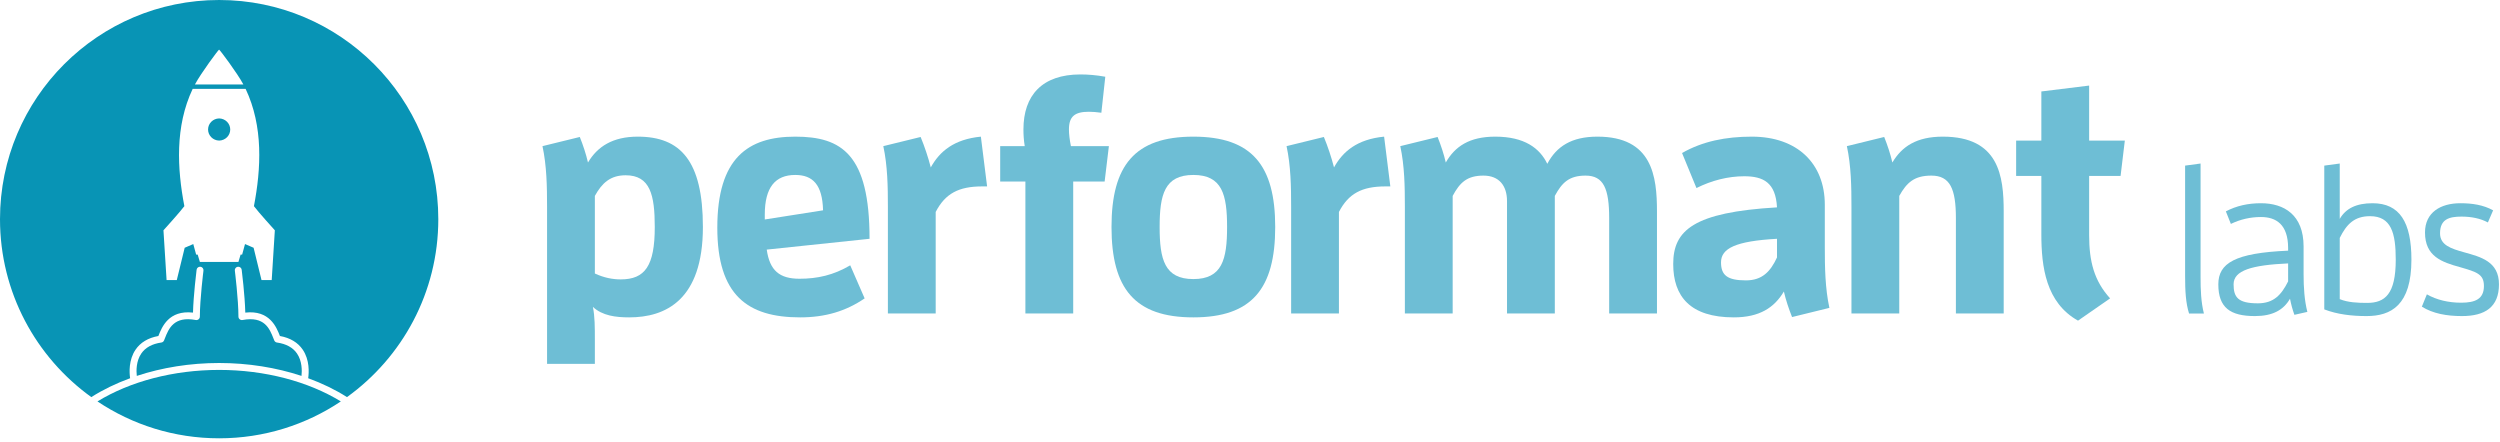 <?xml version="1.0" encoding="UTF-8" standalone="no"?>
<!DOCTYPE svg PUBLIC "-//W3C//DTD SVG 1.1//EN" "http://www.w3.org/Graphics/SVG/1.1/DTD/svg11.dtd">
<svg width="100%" height="100%" viewBox="0 0 600 106" version="1.1" xmlns="http://www.w3.org/2000/svg" xmlns:xlink="http://www.w3.org/1999/xlink" xml:space="preserve" xmlns:serif="http://www.serif.com/" style="fill-rule:evenodd;clip-rule:evenodd;stroke-linejoin:round;stroke-miterlimit:2;">
    <g transform="matrix(1,0,0,1,0,-0.807)">
        <g>
            <path d="M148.974,67.862C154.788,67.862 157.145,64.64 157.145,55.29C157.145,47.589 156.045,42.874 150.153,42.874C146.538,42.874 144.494,44.681 142.766,47.825L142.766,66.448C144.967,67.468 147.009,67.862 148.974,67.862ZM131.294,88.135L131.294,50.418C131.294,45.624 131.215,40.595 130.194,35.88L139.151,33.681C139.938,35.644 140.644,37.766 141.115,39.808C143.394,35.958 147.087,33.602 153.06,33.602C163.275,33.602 168.696,39.338 168.696,55.29C168.696,72.891 159.66,76.977 151.016,76.977C147.795,76.977 144.573,76.585 142.294,74.462C142.766,76.742 142.766,79.413 142.766,82.32L142.766,88.135L131.294,88.135Z" style="fill:rgb(110,190,213);fill-rule:nonzero;"/>
            <path d="M197.534,51.282C197.378,45.153 195.098,42.796 190.856,42.796C186.062,42.796 183.548,45.781 183.548,52.303L183.548,53.481L197.534,51.282ZM192.033,76.977C179.382,76.977 172.154,71.634 172.154,55.447C172.154,38.71 179.539,33.602 190.856,33.602C202.012,33.602 208.693,37.845 208.693,58.118L184.018,60.711C184.726,65.74 187.082,67.705 191.876,67.705C196.199,67.705 200.049,66.84 204.056,64.483L207.514,72.419C203.034,75.484 198.084,76.977 192.033,76.977Z" style="fill:rgb(110,190,213);fill-rule:nonzero;"/>
            <path d="M213.094,76.034L213.094,50.418C213.094,45.624 213.016,40.595 211.994,35.88L220.952,33.681C221.895,35.958 222.758,38.551 223.388,40.987C225.508,37.137 228.966,34.23 235.409,33.602L236.904,45.545L235.725,45.545C230.066,45.545 226.846,47.273 224.566,51.675L224.566,76.034L213.094,76.034Z" style="fill:rgb(110,190,213);fill-rule:nonzero;"/>
            <path d="M246.095,76.034L246.095,44.367L240.046,44.367L240.046,35.88L245.938,35.88C245.703,34.466 245.624,33.13 245.624,31.873C245.624,23.701 250.104,18.672 259.297,18.672C261.104,18.672 263.069,18.829 265.269,19.221L264.326,27.865C263.147,27.708 262.204,27.63 261.338,27.63C257.961,27.63 256.547,28.73 256.547,31.873C256.547,32.973 256.704,34.309 257.018,35.88L266.133,35.88L265.113,44.367L257.569,44.367L257.569,76.034L246.095,76.034Z" style="fill:rgb(110,190,213);fill-rule:nonzero;"/>
            <path d="M294.5,55.29C294.5,47.511 293.321,42.796 286.406,42.796C279.492,42.796 278.313,47.511 278.313,55.29C278.313,63.069 279.492,67.784 286.406,67.784C293.321,67.784 294.5,63.069 294.5,55.29ZM266.762,55.29C266.762,40.516 272.34,33.602 286.406,33.602C300.471,33.602 306.051,40.516 306.051,55.29C306.051,70.063 300.471,76.977 286.406,76.977C272.34,76.977 266.762,70.063 266.762,55.29Z" style="fill:rgb(110,190,213);fill-rule:nonzero;"/>
            <path d="M309.872,76.034L309.872,50.418C309.872,45.624 309.793,40.595 308.772,35.88L317.729,33.681C318.673,35.958 319.536,38.551 320.165,40.987C322.286,37.137 325.744,34.23 332.187,33.602L333.681,45.545L332.503,45.545C326.844,45.545 323.623,47.273 321.344,51.675L321.344,76.034L309.872,76.034Z" style="fill:rgb(110,190,213);fill-rule:nonzero;"/>
            <path d="M386.202,76.034L386.202,53.167C386.202,46.095 384.866,42.952 380.543,42.952C376.614,42.952 374.886,44.602 373.156,47.825L373.156,76.034L361.684,76.034L361.684,49.082C361.684,45.389 359.799,42.952 356.027,42.952C352.099,42.952 350.369,44.602 348.641,47.825L348.641,76.034L337.169,76.034L337.169,50.418C337.169,45.624 337.09,40.595 336.068,35.88L345.026,33.681C345.811,35.644 346.519,37.766 346.989,39.808C349.19,35.958 352.648,33.602 358.856,33.602C365.848,33.602 369.542,36.352 371.35,40.124C373.551,35.958 377.164,33.602 383.371,33.602C396.574,33.602 397.674,43.109 397.674,51.596L397.674,76.034L386.202,76.034Z" style="fill:rgb(110,190,213);fill-rule:nonzero;"/>
            <path d="M426.48,58.118C416.581,58.667 413.044,60.397 413.044,63.777C413.044,66.84 414.537,68.098 419.015,68.098C422.945,68.098 424.909,65.975 426.48,62.598L426.48,58.118ZM430.095,76.898C429.31,74.933 428.602,72.813 428.131,70.769C425.852,74.619 422.316,76.977 416.108,76.977C405.658,76.977 401.572,71.948 401.572,64.169C401.572,56.074 406.442,51.753 426.48,50.574C426.166,44.602 423.181,43.109 418.623,43.109C414.694,43.109 410.765,44.131 407.15,45.938L403.692,37.531C408.643,34.701 414.223,33.602 420.431,33.602C431.352,33.602 437.954,40.046 437.954,49.947L437.954,60.162C437.954,64.954 438.032,69.983 439.053,74.698L430.095,76.898Z" style="fill:rgb(110,190,213);fill-rule:nonzero;"/>
            <path d="M469.416,76.034L469.416,53.167C469.416,46.095 468,42.952 463.522,42.952C459.437,42.952 457.628,44.602 455.822,47.825L455.822,76.034L444.349,76.034L444.349,50.418C444.349,45.624 444.271,40.595 443.249,35.88L452.207,33.681C452.993,35.644 453.699,37.766 454.17,39.808C456.449,35.958 459.986,33.602 466.272,33.602C479.788,33.602 480.888,43.109 480.888,51.596L480.888,76.034L469.416,76.034Z" style="fill:rgb(110,190,213);fill-rule:nonzero;"/>
            <path d="M498.724,77.763C491.023,73.441 489.923,64.875 489.923,57.018L489.923,43.031L483.872,43.031L483.872,34.544L489.923,34.544L489.923,22.758L501.395,21.344L501.395,34.544L509.96,34.544L508.939,43.031L501.395,43.031L501.395,57.253C501.395,63.539 502.574,68.176 506.424,72.419L498.724,77.763Z" style="fill:rgb(110,190,213);fill-rule:nonzero;"/>
            <path d="M525.379,76.062C524.576,73.555 524.425,70.544 524.425,67.136L524.425,40.554L528.137,40.053L528.137,67.335C528.137,70.294 528.237,73.303 528.939,76.062L525.379,76.062Z" style="fill:rgb(110,190,213);fill-rule:nonzero;"/>
            <path d="M549.15,64.026C540.474,64.426 536.061,65.68 536.061,69.041C536.061,72.15 537.114,73.605 541.879,73.605C545.64,73.605 547.495,71.648 549.15,68.338L549.15,64.026ZM549.601,72.501C548.046,75.21 545.439,76.665 541.176,76.665C535.259,76.665 532.399,74.657 532.399,69.041C532.399,63.975 536.361,61.517 549.15,60.966L549.15,60.364C549.15,54.647 546.242,52.892 542.631,52.892C540.123,52.892 537.665,53.443 535.408,54.547L534.206,51.538C536.762,50.184 539.57,49.582 542.631,49.582C548.147,49.582 552.862,52.341 552.862,59.963L552.862,66.683C552.862,69.793 553.063,72.902 553.765,75.661L550.656,76.364C550.203,75.11 549.853,73.805 549.601,72.501Z" style="fill:rgb(110,190,213);fill-rule:nonzero;"/>
            <path d="M568.108,73.504C572.37,73.504 574.98,71.448 574.98,63.123C574.98,56.704 573.876,52.691 568.81,52.691C565.05,52.691 563.194,54.596 561.539,57.906L561.539,72.601C563.495,73.404 565.851,73.504 568.108,73.504ZM557.827,40.554L561.539,40.053L561.539,53.342C562.993,50.835 565.5,49.582 569.413,49.582C575.932,49.582 578.741,54.145 578.741,63.123C578.741,74.055 573.876,76.665 567.958,76.665C564.447,76.665 560.937,76.263 557.827,75.059L557.827,40.554Z" style="fill:rgb(110,190,213);fill-rule:nonzero;"/>
            <path d="M590.675,73.455C594.085,73.455 596.142,72.552 596.142,69.442C596.142,66.583 594.386,66.081 590.425,64.928C586.062,63.725 582,62.371 582,56.603C582,51.738 585.81,49.582 590.476,49.582C593.333,49.582 595.992,49.983 598.35,51.286L597.094,54.196C595.339,53.242 593.133,52.791 590.775,52.791C587.817,52.791 585.611,53.393 585.611,56.804C585.611,59.612 588.167,60.464 591.428,61.368C595.39,62.47 599.753,63.574 599.753,69.041C599.753,74.557 596.342,76.665 590.875,76.665C587.166,76.665 583.905,76.062 581.246,74.407L582.45,71.448C584.808,72.802 587.666,73.455 590.675,73.455Z" style="fill:rgb(110,190,213);fill-rule:nonzero;"/>
            <path d="M23.392,97.148C31.747,102.736 41.789,106 52.596,106C63.402,106 73.445,102.736 81.8,97.148C73.96,92.346 63.554,89.586 52.596,89.586C41.638,89.586 31.232,92.346 23.392,97.148Z" style="fill:rgb(8,148,181);fill-rule:nonzero;"/>
            <path d="M65.211,68.019L62.761,68.019L60.866,60.269L58.804,59.38C58.571,60.249 58.341,61.088 58.116,61.906L57.747,61.906C57.572,62.516 57.396,63.112 57.223,63.672L47.968,63.672C47.794,63.113 47.618,62.516 47.444,61.906L47.075,61.906C46.849,61.088 46.62,60.25 46.387,59.38L44.325,60.269L42.43,68.019L39.98,68.019L39.23,56.08C39.23,56.08 43.332,51.549 44.248,50.284C42.524,41.289 41.971,31.159 46.242,22.136L58.949,22.136C63.22,31.16 62.666,41.289 60.943,50.284C61.858,51.549 65.962,56.08 65.962,56.08L65.211,68.019ZM52.582,12.715C52.723,12.715 56.939,18.319 58.409,21.079L52.611,21.079L52.581,21.079L46.784,21.079C48.254,18.319 52.44,12.715 52.582,12.715ZM105.193,53.404C105.193,24.356 81.644,0.807 52.596,0.807C23.548,0.807 0,24.356 0,53.404C0,70.998 8.647,86.563 21.915,96.112C24.719,94.33 27.853,92.813 31.226,91.583C31.032,90.218 30.856,87.194 32.53,84.73C33.707,82.997 35.549,81.894 38.01,81.448C38.02,81.424 38.029,81.4 38.039,81.375C38.847,79.326 40.486,75.173 46.32,75.832C46.427,71.649 47.151,65.813 47.184,65.547C47.241,65.093 47.656,64.769 48.11,64.828C48.565,64.884 48.888,65.299 48.831,65.753C48.822,65.823 47.966,72.716 47.966,76.795C47.966,77.041 47.856,77.276 47.666,77.433C47.476,77.591 47.226,77.656 46.983,77.61C41.702,76.612 40.477,79.716 39.582,81.984C39.508,82.172 39.439,82.349 39.371,82.511C39.258,82.781 39.012,82.972 38.722,83.014C36.503,83.331 34.881,84.222 33.903,85.662C32.665,87.484 32.694,89.781 32.828,91.024C38.888,89.022 45.637,87.927 52.596,87.927C59.554,87.927 66.302,89.022 72.361,91.023C72.494,89.775 72.52,87.468 71.283,85.654C70.304,84.218 68.685,83.33 66.469,83.014C66.18,82.972 65.933,82.781 65.821,82.511C65.753,82.349 65.683,82.172 65.609,81.984C64.715,79.716 63.49,76.614 58.209,77.61C57.966,77.656 57.716,77.591 57.526,77.433C57.335,77.276 57.225,77.041 57.225,76.795C57.225,72.716 56.37,65.823 56.361,65.753C56.304,65.299 56.627,64.884 57.081,64.828C57.535,64.769 57.951,65.093 58.007,65.547C58.041,65.813 58.765,71.649 58.871,75.832C64.704,75.17 66.344,79.326 67.153,81.375C67.162,81.4 67.172,81.424 67.182,81.448C69.642,81.894 71.485,82.997 72.661,84.73C74.335,87.194 74.159,90.218 73.966,91.583C77.339,92.813 80.473,94.33 83.276,96.112C96.544,86.563 105.193,70.998 105.193,53.404Z" style="fill:rgb(8,148,181);fill-rule:nonzero;"/>
            <path d="M52.596,29.229C51.121,29.257 49.937,30.433 49.937,31.887C49.937,33.339 51.121,34.518 52.596,34.547C54.07,34.518 55.255,33.339 55.255,31.887C55.255,30.433 54.07,29.257 52.596,29.229Z" style="fill:rgb(8,148,181);fill-rule:nonzero;"/>
        </g>
    </g>
</svg>
